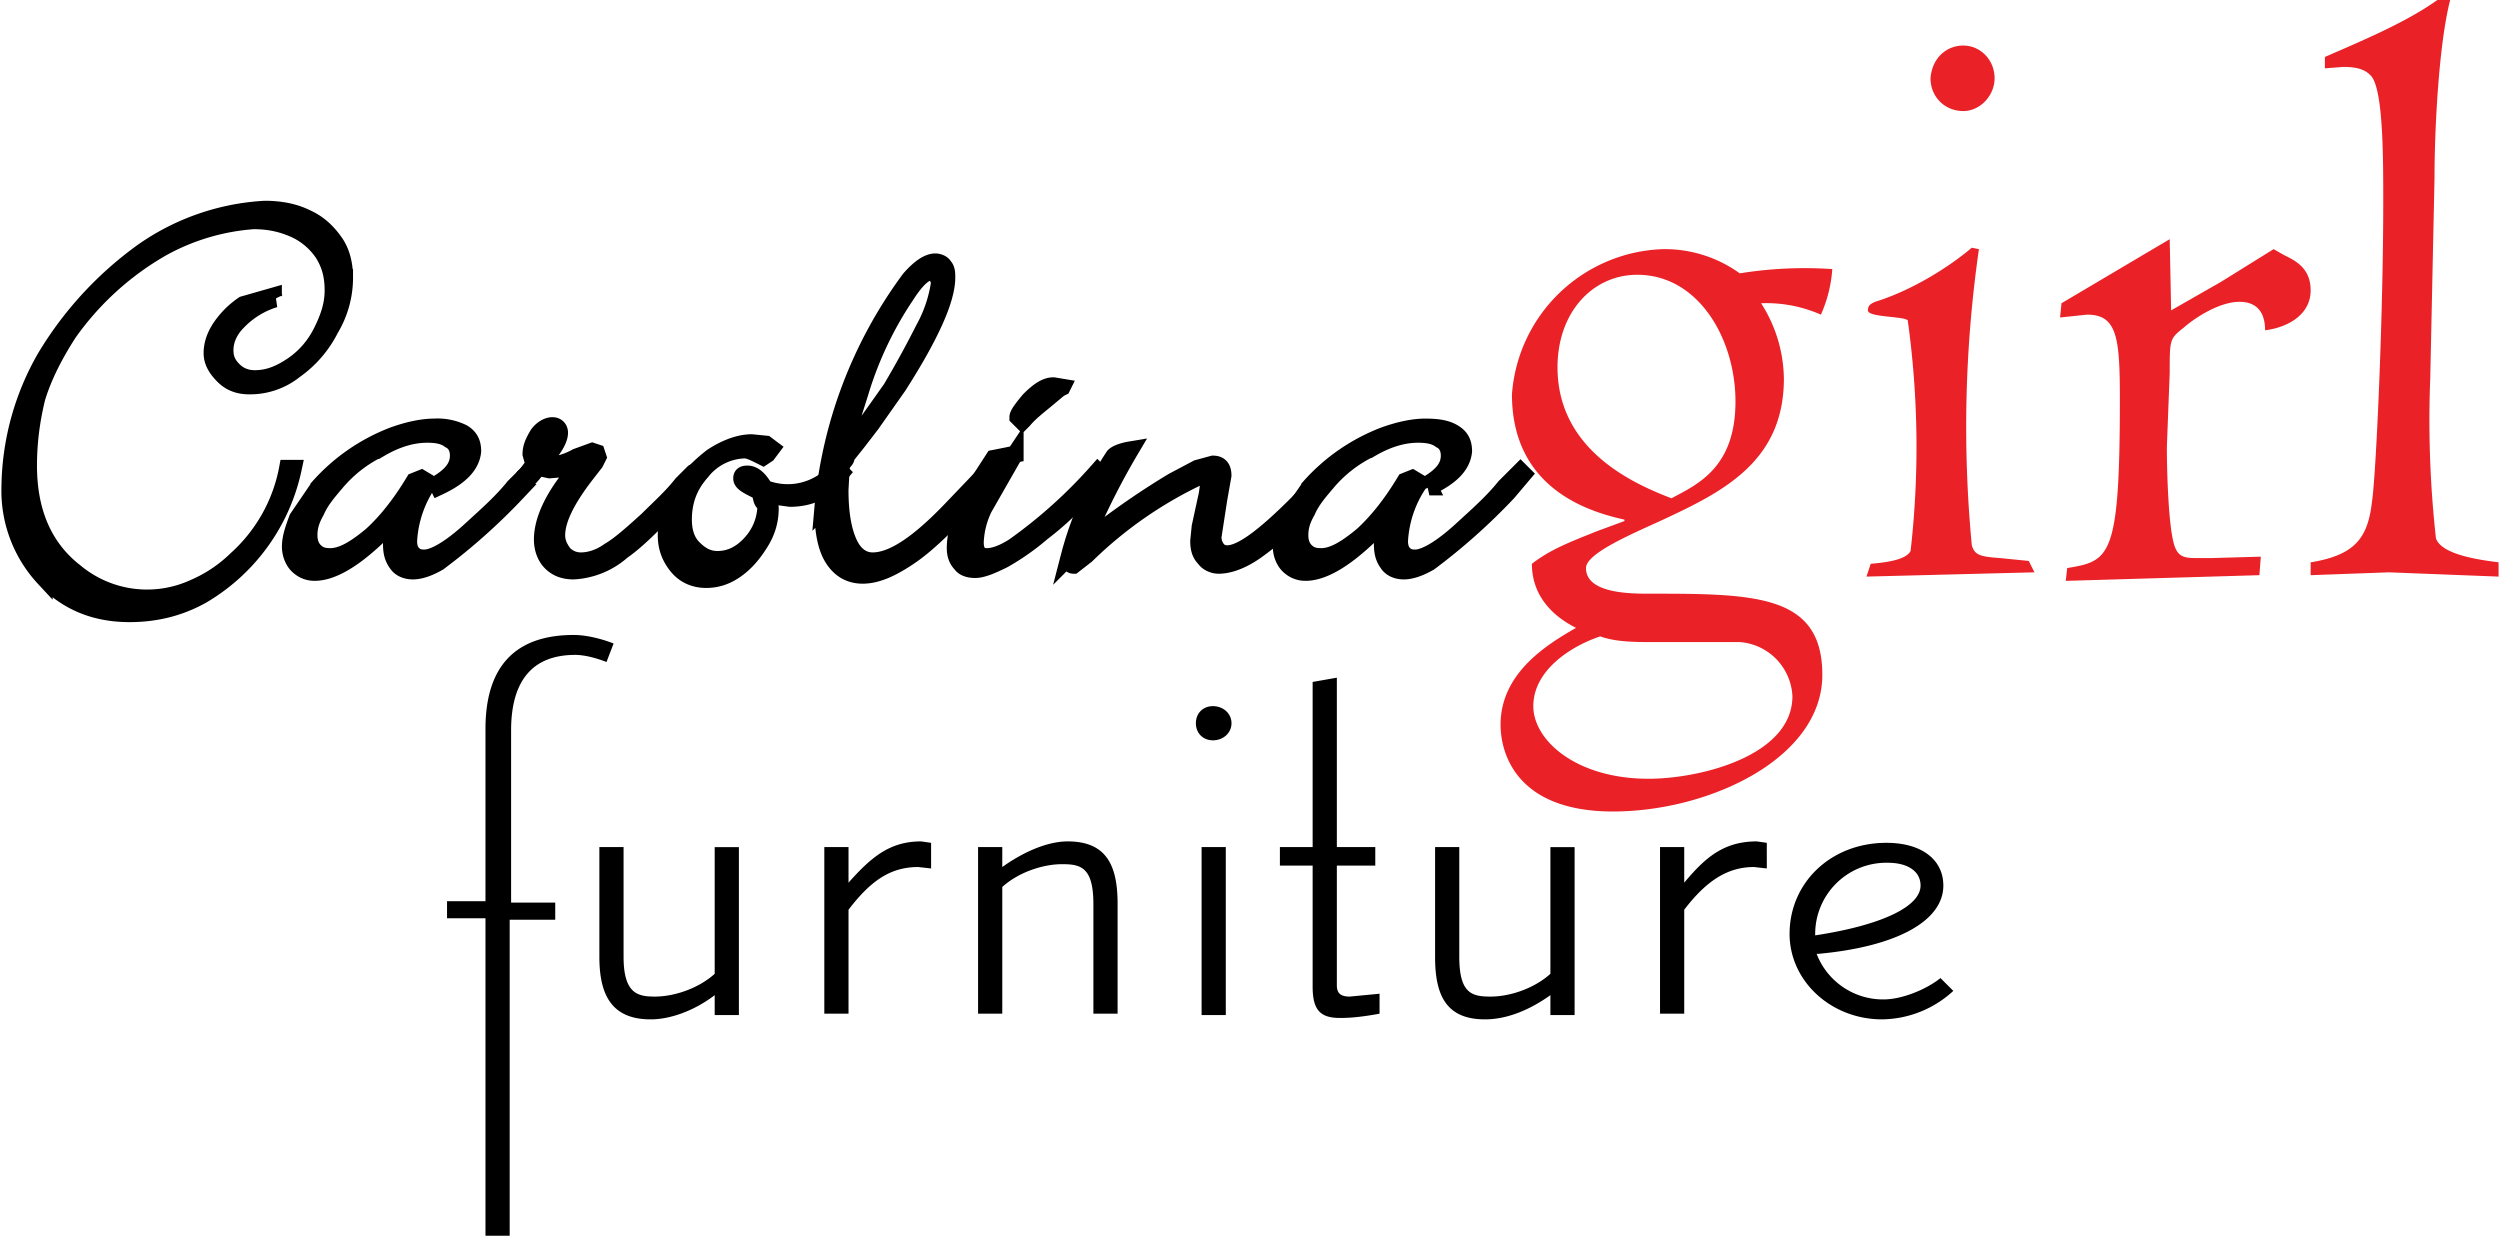 <svg xmlns="http://www.w3.org/2000/svg" viewBox="0 0 175.6 86.8">
  <style>
    .st0 {
      fill: none;
      stroke: #000;
      stroke-width: 1.196;
    }
    .st1 {
      fill: #ea2127;
    }
  </style>
  <path
    d="M19.2 20.8l.1.2a6 6 0 00-2.6 1.6c-.6.6-.9 1.3-.9 2 0 .6.2 1 .6 1.4.4.4.9.6 1.5.6.9 0 1.7-.3 2.6-.9.9-.6 1.6-1.4 2.1-2.4s.8-1.9.8-2.9-.2-1.8-.7-2.6a4.8 4.8 0 00-2-1.7c-.9-.4-1.8-.6-2.9-.6a15.6 15.6 0 00-6.4 1.9 20.5 20.5 0 00-6.6 6c-.9 1.4-1.7 2.9-2.2 4.5-.4 1.6-.6 3.2-.6 4.8 0 3.3 1.1 5.8 3.3 7.5a7.9 7.9 0 008.3 1.1 9.8 9.8 0 003-2 11.4 11.4 0 003.6-6.4h.4a13.6 13.6 0 01-6.4 8.9c-1.6.9-3.3 1.3-5.1 1.3-2.4 0-4.4-.8-6-2.5a9 9 0 01-2.4-6.4 18.6 18.6 0 012.5-9.1 25 25 0 016.8-7.4 16.5 16.5 0 018.6-3c1.1 0 2.1.2 2.9.6.9.4 1.5 1 2 1.7s.7 1.6.7 2.5a7 7 0 01-1 3.6 7.9 7.9 0 01-2.5 2.9 5 5 0 01-3.2 1.1c-.7 0-1.3-.2-1.8-.7-.5-.5-.8-1-.8-1.6 0-.6.2-1.2.6-1.8a6 6 0 011.6-1.6l2.1-.6"
  />
  <path
    d="M19.2 20.8l.1.2a6 6 0 00-2.6 1.6c-.6.6-.9 1.3-.9 2 0 .6.2 1 .6 1.4.4.4.9.6 1.5.6.9 0 1.7-.3 2.6-.9.9-.6 1.6-1.4 2.1-2.4s.8-1.9.8-2.9-.2-1.8-.7-2.6a4.8 4.8 0 00-2-1.7c-.9-.4-1.8-.6-2.9-.6a15.6 15.6 0 00-6.4 1.9 20.5 20.5 0 00-6.6 6c-.9 1.4-1.7 2.9-2.2 4.5-.4 1.6-.6 3.2-.6 4.8 0 3.3 1.1 5.8 3.3 7.5a7.9 7.9 0 008.3 1.1 9.8 9.8 0 003-2 11.4 11.4 0 003.6-6.4h.4a13.6 13.6 0 01-6.4 8.9c-1.6.9-3.3 1.3-5.1 1.3-2.4 0-4.4-.8-6-2.5a9 9 0 01-2.4-6.4 18.6 18.6 0 012.5-9.1 25 25 0 016.8-7.4 16.5 16.5 0 018.6-3c1.1 0 2.1.2 2.9.6.9.4 1.5 1 2 1.7s.7 1.6.7 2.5a7 7 0 01-1 3.6 7.9 7.9 0 01-2.5 2.9 5 5 0 01-3.2 1.1c-.7 0-1.3-.2-1.8-.7-.5-.5-.8-1-.8-1.6 0-.6.2-1.2.6-1.8a6 6 0 011.6-1.6l2.1-.6z"
    class="st0"
  />
  <path
    d="M30.8 34.2l-.1-.2c1-.6 1.5-1.2 1.5-2 0-.5-.2-.9-.6-1.1-.4-.3-.9-.4-1.6-.4-1 0-2.1.3-3.3 1a9.2 9.2 0 00-3.1 2.4c-.6.7-1.1 1.3-1.4 2-.4.7-.5 1.2-.5 1.7 0 .4.1.8.4 1.1.3.3.6.4 1.1.4.8 0 1.7-.5 2.9-1.5 1.1-1 2.1-2.3 3-3.8l.5-.2.5.3a8 8 0 00-1.4 4.1c0 .4.1.7.3.9.2.2.4.3.8.3.7 0 1.9-.7 3.4-2.1 1.1-1 2.1-1.9 2.9-2.9l.5-.5.6-.6.2.2-1.1 1.3a42.4 42.4 0 01-5.5 4.9c-.7.4-1.3.6-1.8.6s-.9-.2-1.1-.5c-.3-.4-.4-.8-.4-1.4l.2-1.7-.3.3c-2.1 2.2-3.9 3.4-5.3 3.4-.5 0-.9-.2-1.2-.5-.3-.3-.5-.8-.5-1.3 0-.6.2-1.2.5-2l1.5-2.2a13.4 13.4 0 015.2-3.6c1.1-.4 2.1-.6 2.9-.6a4 4 0 012 .4c.5.3.7.7.7 1.3-.1 1-.9 1.8-2.4 2.5"
  />
  <path
    d="M30.8 34.2l-.1-.2c1-.6 1.5-1.2 1.5-2 0-.5-.2-.9-.6-1.1-.4-.3-.9-.4-1.6-.4-1 0-2.1.3-3.3 1a9.2 9.2 0 00-3.1 2.4c-.6.7-1.1 1.3-1.4 2-.4.7-.5 1.2-.5 1.7 0 .4.1.8.4 1.1.3.3.6.4 1.1.4.8 0 1.7-.5 2.9-1.5 1.1-1 2.1-2.3 3-3.8l.5-.2.5.3a8 8 0 00-1.4 4.1c0 .4.1.7.3.9.2.2.4.3.8.3.7 0 1.9-.7 3.4-2.1 1.1-1 2.1-1.9 2.9-2.9l.5-.5.6-.6.2.2-1.1 1.3a42.4 42.4 0 01-5.5 4.9c-.7.4-1.3.6-1.8.6s-.9-.2-1.1-.5c-.3-.4-.4-.8-.4-1.4l.2-1.7-.3.3c-2.1 2.2-3.9 3.4-5.3 3.4-.5 0-.9-.2-1.2-.5-.3-.3-.5-.8-.5-1.3 0-.6.2-1.2.5-2l1.5-2.2a13.4 13.4 0 015.2-3.6c1.1-.4 2.1-.6 2.9-.6a4 4 0 012 .4c.5.3.7.7.7 1.3-.1 1-.9 1.8-2.4 2.5z"
    class="st0"
  />
  <path
    d="M37.9 32.6l.5.1c.6 0 1.4-.2 2.1-.6l1.1-.4.3.1.1.3-.2.4-.7.9c-1.3 1.7-2 3.1-2 4.2 0 .5.2.9.5 1.3.3.3.7.5 1.2.5.6 0 1.3-.2 2-.7.7-.4 1.6-1.2 2.7-2.2.8-.8 1.7-1.6 2.4-2.5l.6-.6.2-.2.2-.1.2.2-.4.5c-2.1 2.3-3.7 4-5 4.9a5.6 5.6 0 01-3.4 1.4c-.7 0-1.2-.2-1.6-.6-.4-.4-.6-1-.6-1.6 0-1.3.7-2.9 2.2-4.7l.2-.3-.2-.1a1 1 0 00-.5.1l-1.2.1-.9-.2v.1l-.3.4-.5.5-.2-.1.1-.2.1-.1.1-.1.3-.4.2-.3-.2-.7c0-.5.2-.9.5-1.4.3-.4.7-.6 1-.6.3 0 .5.2.5.5 0 .4-.3 1-1 1.8l-.4.4"
  />
  <path
    d="M37.9 32.6l.5.1c.6 0 1.4-.2 2.1-.6l1.1-.4.3.1.1.3-.2.4-.7.9c-1.3 1.7-2 3.1-2 4.2 0 .5.2.9.5 1.3.3.3.7.5 1.2.5.6 0 1.3-.2 2-.7.7-.4 1.6-1.2 2.7-2.2.8-.8 1.7-1.6 2.4-2.5l.6-.6.2-.2.2-.1.2.2-.4.5c-2.1 2.3-3.7 4-5 4.9a5.6 5.6 0 01-3.4 1.4c-.7 0-1.2-.2-1.6-.6-.4-.4-.6-1-.6-1.6 0-1.3.7-2.9 2.2-4.7l.2-.3-.2-.1a1 1 0 00-.5.1l-1.2.1-.9-.2v.1l-.3.4-.5.5-.2-.1.1-.2.1-.1.1-.1.3-.4.2-.3-.2-.7c0-.5.2-.9.5-1.4.3-.4.7-.6 1-.6.3 0 .5.2.5.5 0 .4-.3 1-1 1.8l-.4.4z"
    class="st0"
  />
  <path
    d="M53.4 34.6l-.1-.1-.2-.1c-.6-.3-1-.5-1-.8 0-.2.1-.3.4-.3.4 0 .8.3 1.2 1a4.5 4.5 0 004.9-1.1l.3-.2.2.2-.5.6c-.9.8-1.9 1.2-3.1 1.2l-1.5-.2.1.9c0 .8-.2 1.6-.7 2.4-.5.8-1 1.4-1.7 1.9s-1.4.7-2.1.7c-.8 0-1.5-.3-2-.9-.5-.6-.8-1.3-.8-2.2 0-1 .3-2 .9-3 .6-1 1.4-1.8 2.3-2.5.9-.6 1.9-1 2.8-1l1 .1.4.3-.3.4-.3.2-.2-.1c-.4-.2-.8-.4-1.1-.4a4 4 0 00-3 1.5c-.9 1-1.3 2.1-1.3 3.4 0 .8.2 1.5.7 2 .5.5 1 .8 1.7.8.9 0 1.7-.4 2.4-1.2a4 4 0 001-2.7c-.3-.1-.3-.4-.4-.8"
  />
  <path
    d="M53.4 34.6l-.1-.1-.2-.1c-.6-.3-1-.5-1-.8 0-.2.1-.3.4-.3.4 0 .8.3 1.2 1a4.5 4.5 0 004.9-1.1l.3-.2.2.2-.5.6c-.9.8-1.9 1.2-3.1 1.2l-1.5-.2.1.9c0 .8-.2 1.6-.7 2.4-.5.8-1 1.4-1.7 1.9s-1.4.7-2.1.7c-.8 0-1.5-.3-2-.9-.5-.6-.8-1.3-.8-2.2 0-1 .3-2 .9-3 .6-1 1.4-1.8 2.3-2.5.9-.6 1.9-1 2.8-1l1 .1.4.3-.3.4-.3.2-.2-.1c-.4-.2-.8-.4-1.1-.4a4 4 0 00-3 1.5c-.9 1-1.3 2.1-1.3 3.4 0 .8.2 1.5.7 2 .5.5 1 .8 1.7.8.9 0 1.7-.4 2.4-1.2a4 4 0 001-2.7c-.3-.1-.3-.4-.4-.8z"
    class="st0"
  />
  <path
    d="M59.1 32.6l-.1 1.8c0 1.6.2 2.8.6 3.7.4.9 1 1.3 1.7 1.3 1.4 0 3.2-1.2 5.5-3.6l2.2-2.3.4-.3.2.2-.7.9c-2 2.2-3.6 3.8-4.9 4.7-1.3.9-2.4 1.4-3.4 1.4-.9 0-1.6-.4-2.1-1.2-.5-.8-.7-2-.7-3.5a31.7 31.7 0 016.1-16.1c.7-.8 1.3-1.2 1.8-1.2.2 0 .5.1.6.3.2.2.2.5.2.8 0 1.5-1.1 4-3.4 7.6l-1.9 2.7-1 1.3-.8 1c.1.1-.1.3-.3.5m.2-.8l1.6-2.1 1.7-2.4a72.2 72.2 0 002.3-4.2 9.5 9.5 0 001.1-3.3l-.2-.5-.4-.2c-.5 0-1.1.6-1.8 1.7a25.2 25.2 0 00-3.2 6.8l-.7 2.2-.4 2z"
  />
  <path
    d="M59.1 32.6l-.1 1.8c0 1.6.2 2.8.6 3.7.4.9 1 1.3 1.7 1.3 1.4 0 3.2-1.2 5.5-3.6l2.2-2.3.4-.3.2.2-.7.9c-2 2.2-3.6 3.8-4.9 4.7-1.3.9-2.4 1.4-3.4 1.4-.9 0-1.6-.4-2.1-1.2-.5-.8-.7-2-.7-3.5a31.7 31.7 0 016.1-16.1c.7-.8 1.3-1.2 1.8-1.2.2 0 .5.1.6.3.2.2.2.5.2.8 0 1.5-1.1 4-3.4 7.6l-1.9 2.7-1 1.3-.8 1c.1.1-.1.3-.3.5zm.2-.8l1.6-2.1 1.7-2.4a72.2 72.2 0 002.3-4.2 9.5 9.5 0 001.1-3.3l-.2-.5-.4-.2c-.5 0-1.1.6-1.8 1.7a25.2 25.2 0 00-3.2 6.8l-.7 2.2-.4 2z"
    class="st0"
  />
  <path
    d="M71.3 31.9l-.2.3-2 3.5a6 6 0 00-.6 2.4c0 .7.3 1 .8 1s1.1-.2 1.9-.7a34.4 34.4 0 005.9-5.3l.2.2-1 1.2a21 21 0 01-3.1 2.9 17 17 0 01-2.7 1.9c-.8.4-1.5.7-2 .7-.4 0-.8-.1-1-.4-.3-.3-.4-.7-.4-1.1 0-1.2.5-2.7 1.6-4.6l1.1-1.7 1.5-.3m3.3-4.7l-.2.1-.6.5c-.7.6-1.4 1.1-1.9 1.7l-.1.1-.3-.3c0-.2.3-.6.8-1.2.7-.7 1.2-1 1.7-1l.6.1z"
  />
  <path
    d="M71.3 31.9l-.2.3-2 3.5a6 6 0 00-.6 2.4c0 .7.3 1 .8 1s1.1-.2 1.9-.7a34.4 34.4 0 005.9-5.3l.2.2-1 1.2a21 21 0 01-3.1 2.9 17 17 0 01-2.7 1.9c-.8.4-1.5.7-2 .7-.4 0-.8-.1-1-.4-.3-.3-.4-.7-.4-1.1 0-1.2.5-2.7 1.6-4.6l1.1-1.7 1.5-.3zm3.3-4.7l-.2.1-.6.5c-.7.6-1.4 1.1-1.9 1.7l-.1.1-.3-.3c0-.2.3-.6.8-1.2.7-.7 1.2-1 1.7-1l.6.1z"
    class="st0"
  />
  <path
    d="M79.4 31.6a52 52 0 00-3 5.9l.2.2.8-.5a54.6 54.6 0 015-3.4l1.7-.9 1.1-.3c.5 0 .7.3.7.8l-.3 1.7-.4 2.6c0 .4.1.6.3.9.2.2.4.3.7.3 1 0 2.6-1.2 4.9-3.5l1.8-1.9.4-.3.2.2-.6.8-1.2 1.3a19.1 19.1 0 01-3.5 3.2c-1 .7-1.9 1-2.6 1-.4 0-.8-.2-1-.5-.3-.3-.4-.7-.4-1.2l.1-1 .5-2.3.1-.7c0-.4-.2-.6-.5-.6a29.1 29.1 0 00-8.1 5.6l-.9.7c-.2 0-.3-.2-.3-.6a23.5 23.5 0 013.1-7c.1-.2.6-.4 1.2-.5"
  />
  <path
    d="M79.4 31.6a52 52 0 00-3 5.9l.2.2.8-.5a54.6 54.6 0 015-3.4l1.7-.9 1.1-.3c.5 0 .7.3.7.8l-.3 1.7-.4 2.6c0 .4.1.6.3.9.2.2.4.3.7.3 1 0 2.6-1.2 4.9-3.5l1.8-1.9.4-.3.2.2-.6.8-1.2 1.3a19.1 19.1 0 01-3.5 3.2c-1 .7-1.9 1-2.6 1-.4 0-.8-.2-1-.5-.3-.3-.4-.7-.4-1.2l.1-1 .5-2.3.1-.7c0-.4-.2-.6-.5-.6a29.1 29.1 0 00-8.1 5.6l-.9.7c-.2 0-.3-.2-.3-.6a23.5 23.5 0 013.1-7c.1-.2.6-.4 1.2-.5z"
    class="st0"
  />
  <path
    d="M100.4 34.2l-.1-.2c1-.6 1.5-1.2 1.5-2 0-.5-.2-.9-.6-1.1-.4-.3-.9-.4-1.6-.4-1 0-2.1.3-3.3 1a9.2 9.2 0 00-3.1 2.4c-.6.7-1.1 1.3-1.4 2-.4.7-.5 1.2-.5 1.7 0 .4.1.8.4 1.1.3.3.6.4 1.1.4.8 0 1.7-.5 2.9-1.5 1.1-1 2.1-2.3 3-3.8l.5-.2.5.3a8 8 0 00-1.4 4.1c0 .4.1.7.3.9.2.2.4.3.8.3.7 0 1.9-.7 3.4-2.1 1.1-1 2.1-1.9 2.9-2.9l.5-.5.6-.6.2.2-1.1 1.3a42.4 42.4 0 01-5.5 4.9c-.7.4-1.3.6-1.8.6s-.9-.2-1.1-.5c-.3-.4-.4-.8-.4-1.4l.2-1.7-.3.3c-2.1 2.2-3.9 3.4-5.3 3.4-.5 0-.9-.2-1.2-.5-.3-.3-.5-.8-.5-1.3 0-.6.2-1.2.5-2l1.5-2.2a13.4 13.4 0 015.2-3.6c1.1-.4 2.1-.6 2.9-.6.9 0 1.5.1 2 .4.5.3.7.7.7 1.3-.1 1-.9 1.8-2.4 2.5"
  />
  <path
    d="M100.4 34.2l-.1-.2c1-.6 1.5-1.2 1.5-2 0-.5-.2-.9-.6-1.1-.4-.3-.9-.4-1.6-.4-1 0-2.1.3-3.3 1a9.2 9.2 0 00-3.1 2.4c-.6.7-1.1 1.3-1.4 2-.4.7-.5 1.2-.5 1.7 0 .4.1.8.4 1.1.3.3.6.4 1.1.4.8 0 1.7-.5 2.9-1.5 1.1-1 2.1-2.3 3-3.8l.5-.2.5.3a8 8 0 00-1.4 4.1c0 .4.1.7.3.9.2.2.4.3.8.3.7 0 1.9-.7 3.4-2.1 1.1-1 2.1-1.9 2.9-2.9l.5-.5.6-.6.2.2-1.1 1.3a42.4 42.4 0 01-5.5 4.9c-.7.4-1.3.6-1.8.6s-.9-.2-1.1-.5c-.3-.4-.4-.8-.4-1.4l.2-1.7-.3.3c-2.1 2.2-3.9 3.4-5.3 3.4-.5 0-.9-.2-1.2-.5-.3-.3-.5-.8-.5-1.3 0-.6.2-1.2.5-2l1.5-2.2a13.4 13.4 0 015.2-3.6c1.1-.4 2.1-.6 2.9-.6.9 0 1.5.1 2 .4.5.3.7.7.7 1.3-.1 1-.9 1.8-2.4 2.5z"
    class="st0"
  />
  <g>
    <path
      d="M116.8 17.5a9 9 0 015.4 1.7 28.7 28.7 0 016.5-.3 9.4 9.4 0 01-.8 3.2 9.5 9.5 0 00-4.2-.8 10 10 0 011.6 5.3c0 5.9-4.4 8-8.7 10-2.2 1-5.2 2.3-5.2 3.3 0 1.7 2.8 1.8 4.3 1.8 7.5 0 12.3 0 12.3 5.7 0 5.9-8 9.6-14.7 9.6-6.8 0-7.9-4.1-7.9-6.1 0-3.7 3.4-5.7 5.3-6.8-1-.5-3.1-1.8-3.1-4.5 1.3-1 2.6-1.5 4.6-2.3l1.9-.7v-.1c-2.2-.5-7.9-2-7.9-8.8a11 11 0 0110.6-10.2m-1 37.2c3.6 0 10.1-1.6 10.1-5.8a4 4 0 00-3.7-3.8h-6.1c-1.2 0-2.6 0-3.7-.4-2.1.7-4.7 2.4-4.7 4.9 0 2.4 3 5.1 8.1 5.1zm1.6-19.7c1.9-1 4.5-2.2 4.5-6.8 0-4.4-2.6-8.9-6.9-8.9-3.1 0-5.6 2.6-5.6 6.5 0 6 5.7 8.3 8 9.2zM131.4 39.6c1.2-.1 2.5-.3 2.8-.9a64.6 64.6 0 00-.2-16.2c-.3-.3-2.8-.2-2.8-.7 0-.4.3-.5.5-.6 2.3-.7 4.9-2.2 6.8-3.8l.5.1a87.7 87.7 0 00-.5 20.8c.2.7.6.8 2 .9l2 .2.4.8-11.8.3.3-.9m6.5-36.4c1.2 0 2.2 1 2.2 2.3 0 1.2-1 2.3-2.2 2.3-1.3 0-2.3-1-2.3-2.3.1-1.4 1.1-2.3 2.3-2.3zM152.4 16.8l.1 5 3.5-2 3.7-2.3.7.4c.8.4 1.9.9 1.9 2.5 0 1.7-1.6 2.6-3.2 2.8 0-1.4-.7-2-1.8-2-1.4 0-3.1 1.1-3.9 1.8-1 .8-1 .8-1 3.2l-.2 5.2c0 1.5.1 6 .6 7.1.3.7.8.7 1.7.7h.8l3.5-.1-.1 1.3-13.6.4.1-.9c3-.5 3.7-.7 3.7-11.9 0-4.3-.2-5.9-2.3-5.9l-1.9.2.1-1 7.6-4.5M170.7 26.6a75 75 0 00.4 11.2c.4 1.3 3.8 1.6 4.4 1.7v1l-7.7-.3-5.5.2v-.9c3-.5 4-1.6 4.3-4.2.3-1.9.8-13.2.8-21.1 0-3.1 0-7.7-.8-8.8-.4-.5-1-.7-2-.7l-1.3.1V4c3-1.3 5.8-2.5 7.9-4h.9c-.8 3.1-1.1 9.1-1.1 12.5l-.3 14.1"
      class="st1"
    />
  </g>
  <g>
    <path
      d="M31.4 64.5v-1.2h2.7V51.2c0-4.4 2.1-6.6 6.2-6.6 1.1 0 2.3.4 2.8.6l-.5 1.3s-1.2-.5-2.2-.5c-2.9 0-4.5 1.7-4.5 5.3v12.1H39v1.2h-3.2v22.3h-1.7V64.5h-2.7M45.7 71.6c-2.8 0-3.6-1.8-3.6-4.4v-7.7h1.7v7.7c0 2.6 1 2.8 2.2 2.8 1.4 0 3.1-.6 4.2-1.6v-8.9h1.7v11.8h-1.7v-1.4c-1.3 1-3 1.7-4.5 1.7M64.7 59.1l.7.1V61l-.9-.1c-1.9 0-3.3.9-4.9 3v7.3h-1.7V59.5h1.7V62c1.6-1.8 2.9-2.9 5.1-2.9M75 59.1c2.8 0 3.5 1.8 3.5 4.4v7.7h-1.7v-7.7c0-2.6-.9-2.8-2.2-2.8-1.4 0-3.1.6-4.2 1.6v8.9h-1.7V59.5h1.7v1.4c1.4-1 3.1-1.8 4.6-1.8M85.2 49.6c.7 0 1.3.5 1.3 1.2s-.6 1.2-1.3 1.2c-.7 0-1.2-.5-1.2-1.2s.5-1.2 1.2-1.2m-.8 9.9h1.7v11.8h-1.7V59.5zM89.9 60.8v-1.3h2.3V47.9l1.7-.3v11.9h2.7v1.3h-2.7v8.4c0 .5.2.8.9.8l2.1-.2v1.4c-1.6.3-2.4.3-2.8.3-1.4 0-1.9-.6-1.9-2.2v-8.5h-2.3M104.3 71.6c-2.8 0-3.5-1.8-3.5-4.4v-7.7h1.7v7.7c0 2.6.9 2.8 2.2 2.8 1.4 0 3.1-.6 4.2-1.6v-8.9h1.7v11.8h-1.7v-1.4c-1.4 1-3 1.7-4.6 1.7M123.4 59.1l.7.1V61l-.9-.1c-1.8 0-3.3.9-4.9 3v7.3h-1.7V59.5h1.7V62c1.5-1.8 2.8-2.9 5.1-2.9M137.2 69.6a7.5 7.5 0 01-5 2c-3.6 0-6.5-2.7-6.5-6 0-3.6 2.9-6.4 6.8-6.4 2.5 0 4 1.2 4 3 0 2.5-3.3 4.3-8.8 4.8h-.1a5 5 0 004.7 3.2c1.3 0 3-.7 4-1.5l.9.9m-9.7-3.9c4.6-.7 7.4-2 7.4-3.5 0-1-.9-1.6-2.3-1.6a5 5 0 00-5.1 5.1z"
    />
  </g>
</svg>
